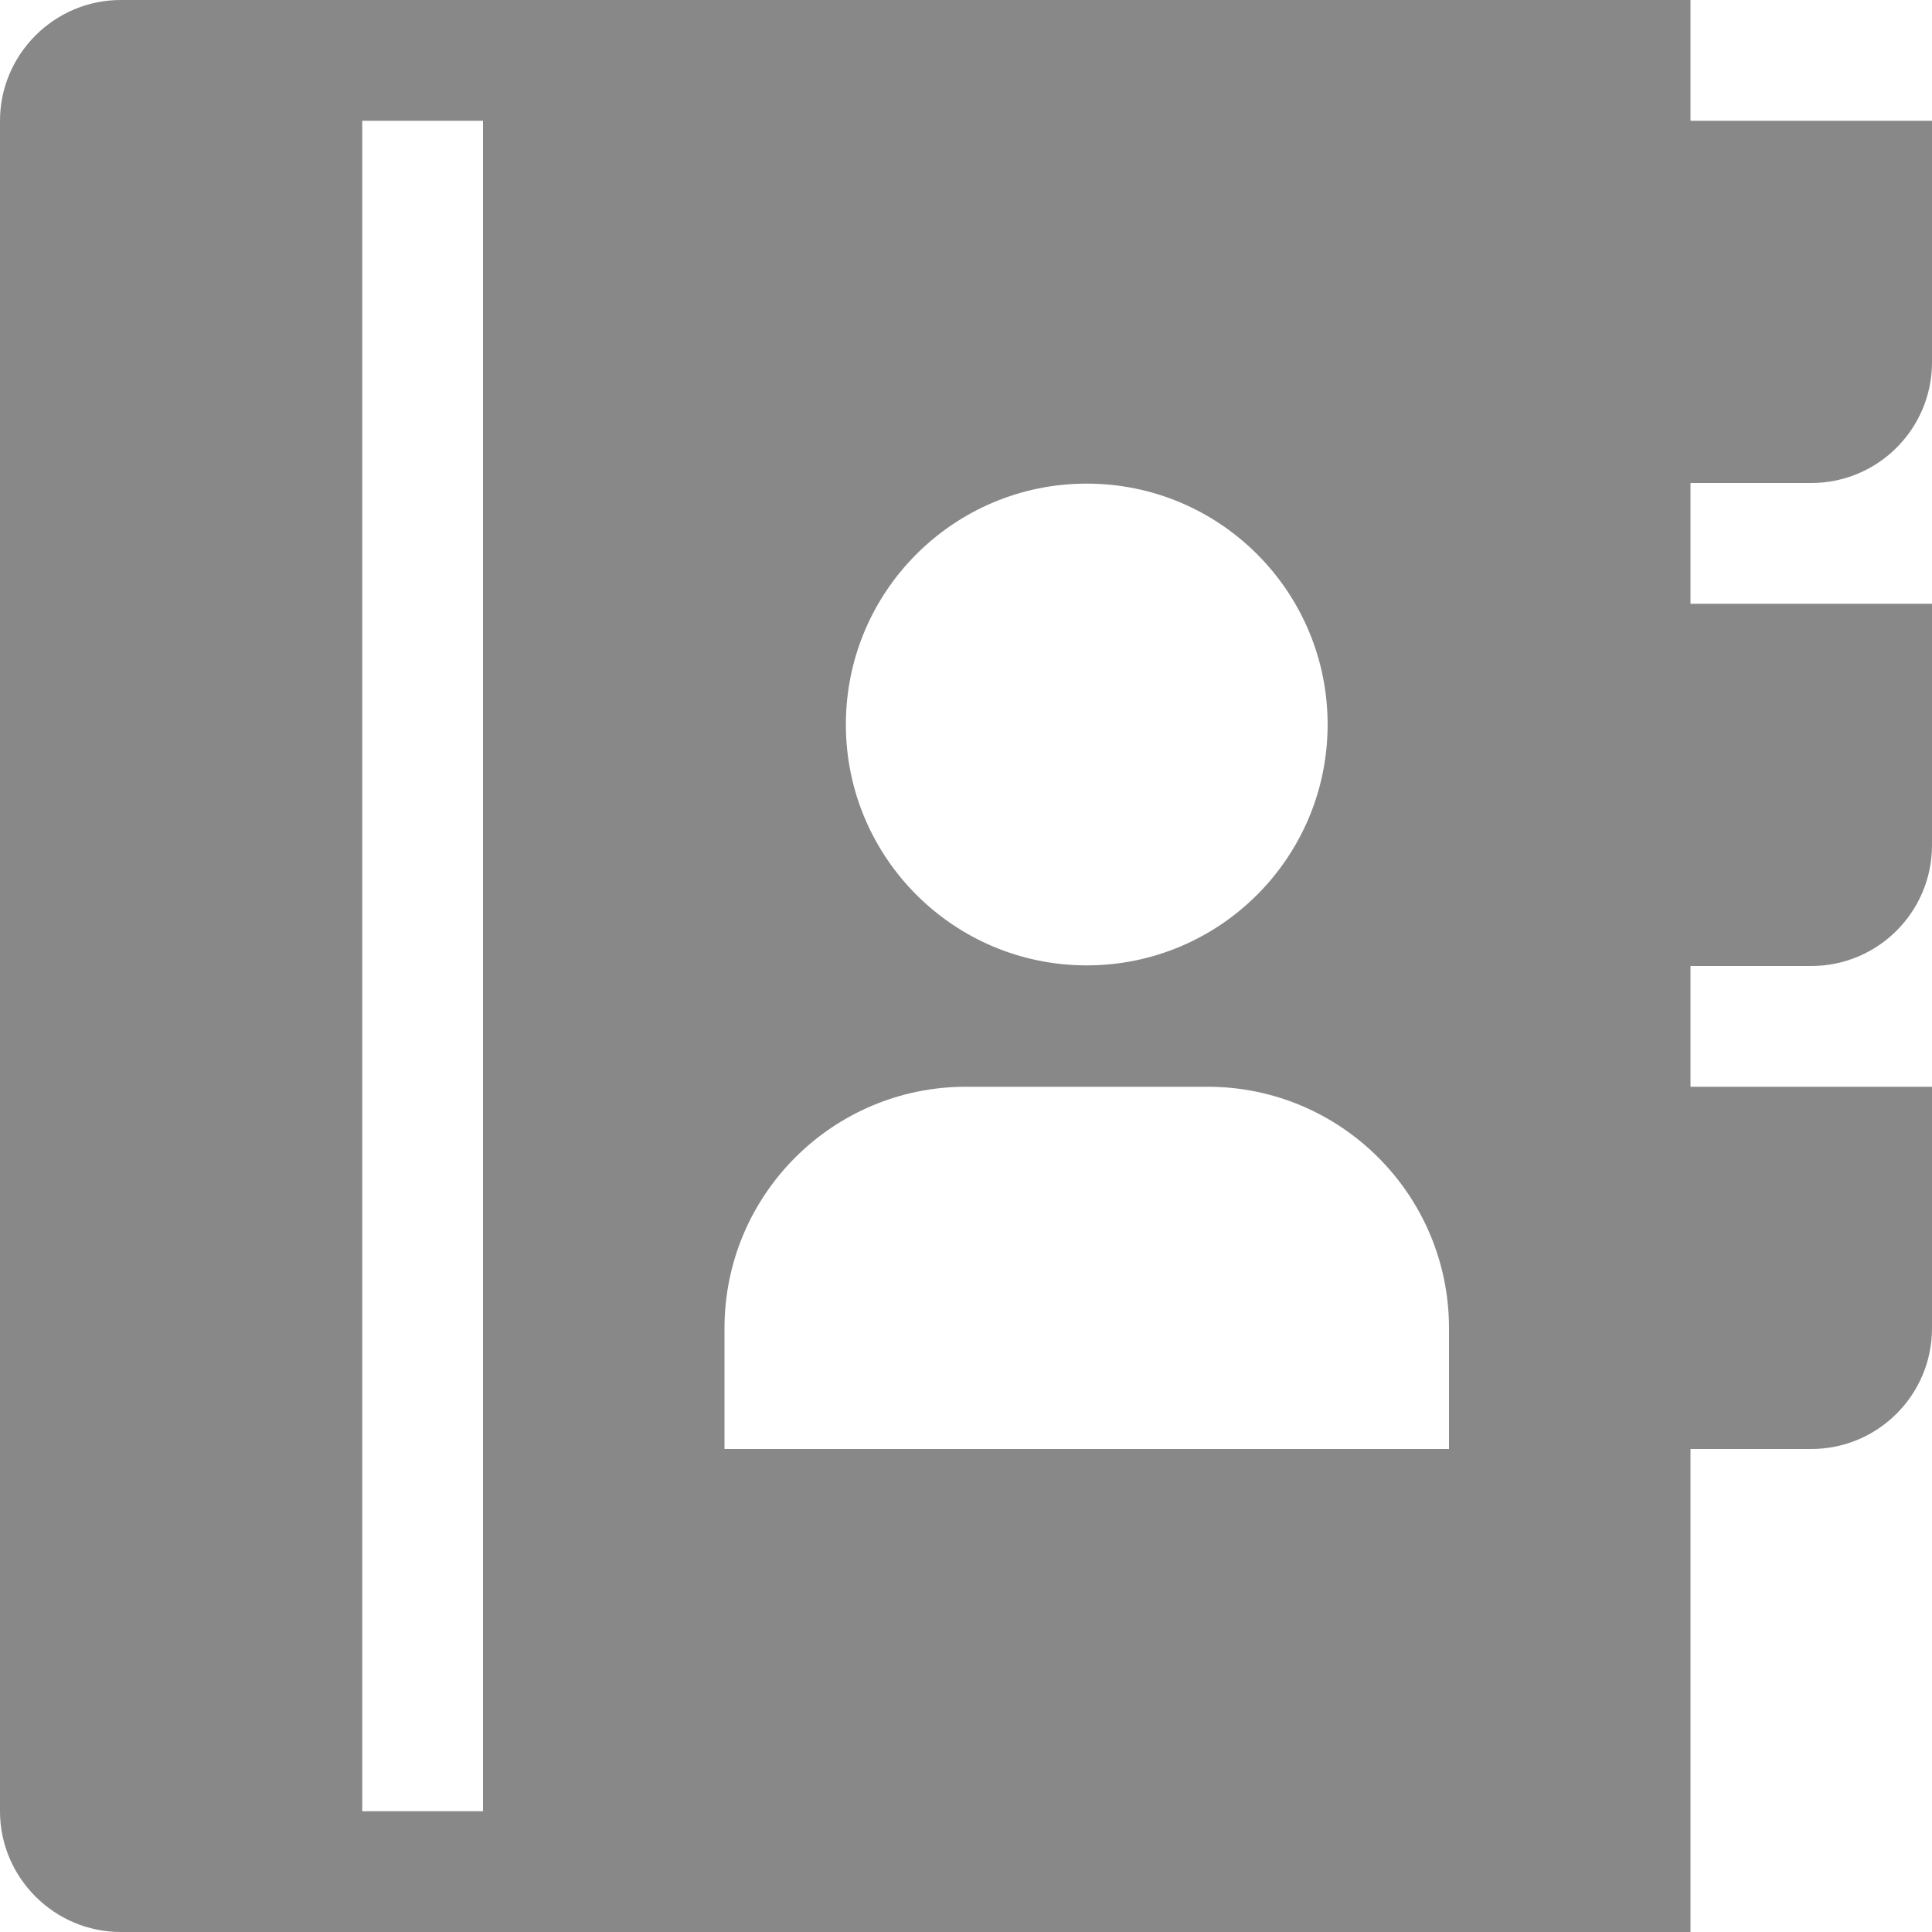 <?xml version="1.0" encoding="utf-8"?> <!-- Generator: IcoMoon.io --> <!DOCTYPE svg PUBLIC "-//W3C//DTD SVG 1.1//EN" "http://www.w3.org/Graphics/SVG/1.1/DTD/svg11.dtd"> <svg width="512" height="512" viewBox="0 0 512 512" xmlns="http://www.w3.org/2000/svg" xmlns:xlink="http://www.w3.org/1999/xlink" fill="#888888"><path d="M 480.00,128.00c 17.673,0.00, 32.00-14.327, 32.00-32.00L 512.00,32.00 l-64.00,0.00 L 448.00,0.00 L 32.00,0.00 C 14.40,0.00,0.00,14.399,0.00,32.00l0.00,448.00 c0.00,17.60, 14.398,32.00, 32.00,32.00l 416.00,0.00 L 448.00,384.00 l 32.00,0.00 c 17.673,0.00, 32.00-14.327, 32.00-32.00l0.00-64.00 l-64.00,0.00 l0.00-32.00 l 32.00,0.00 c 17.673,0.00, 32.00-14.327, 32.00-32.00l0.00-64.00 l-64.00,0.00 l0.00-32.00 L 480.00,128.00 z M 288.00,128.165 c 35.255,0.00, 63.835,28.58, 63.835,63.835s-28.58,63.835-63.835,63.835c-35.255,0.00-63.835-28.58-63.835-63.835 S 252.745,128.165, 288.00,128.165z M 128.00,480.00L 96.00,480.00 L 96.00,32.00 l 32.00,0.00 L 128.00,480.00 z M 384.00,384.00L 192.00,384.00 l0.00-32.00 c0.00-35.347, 28.654-64.00, 64.00-64.00l0.00,0.00 l 64.00,0.00 c 35.348,0.00, 64.00,28.653, 64.00,64.00 L 384.00,384.00 z" ></path></svg>